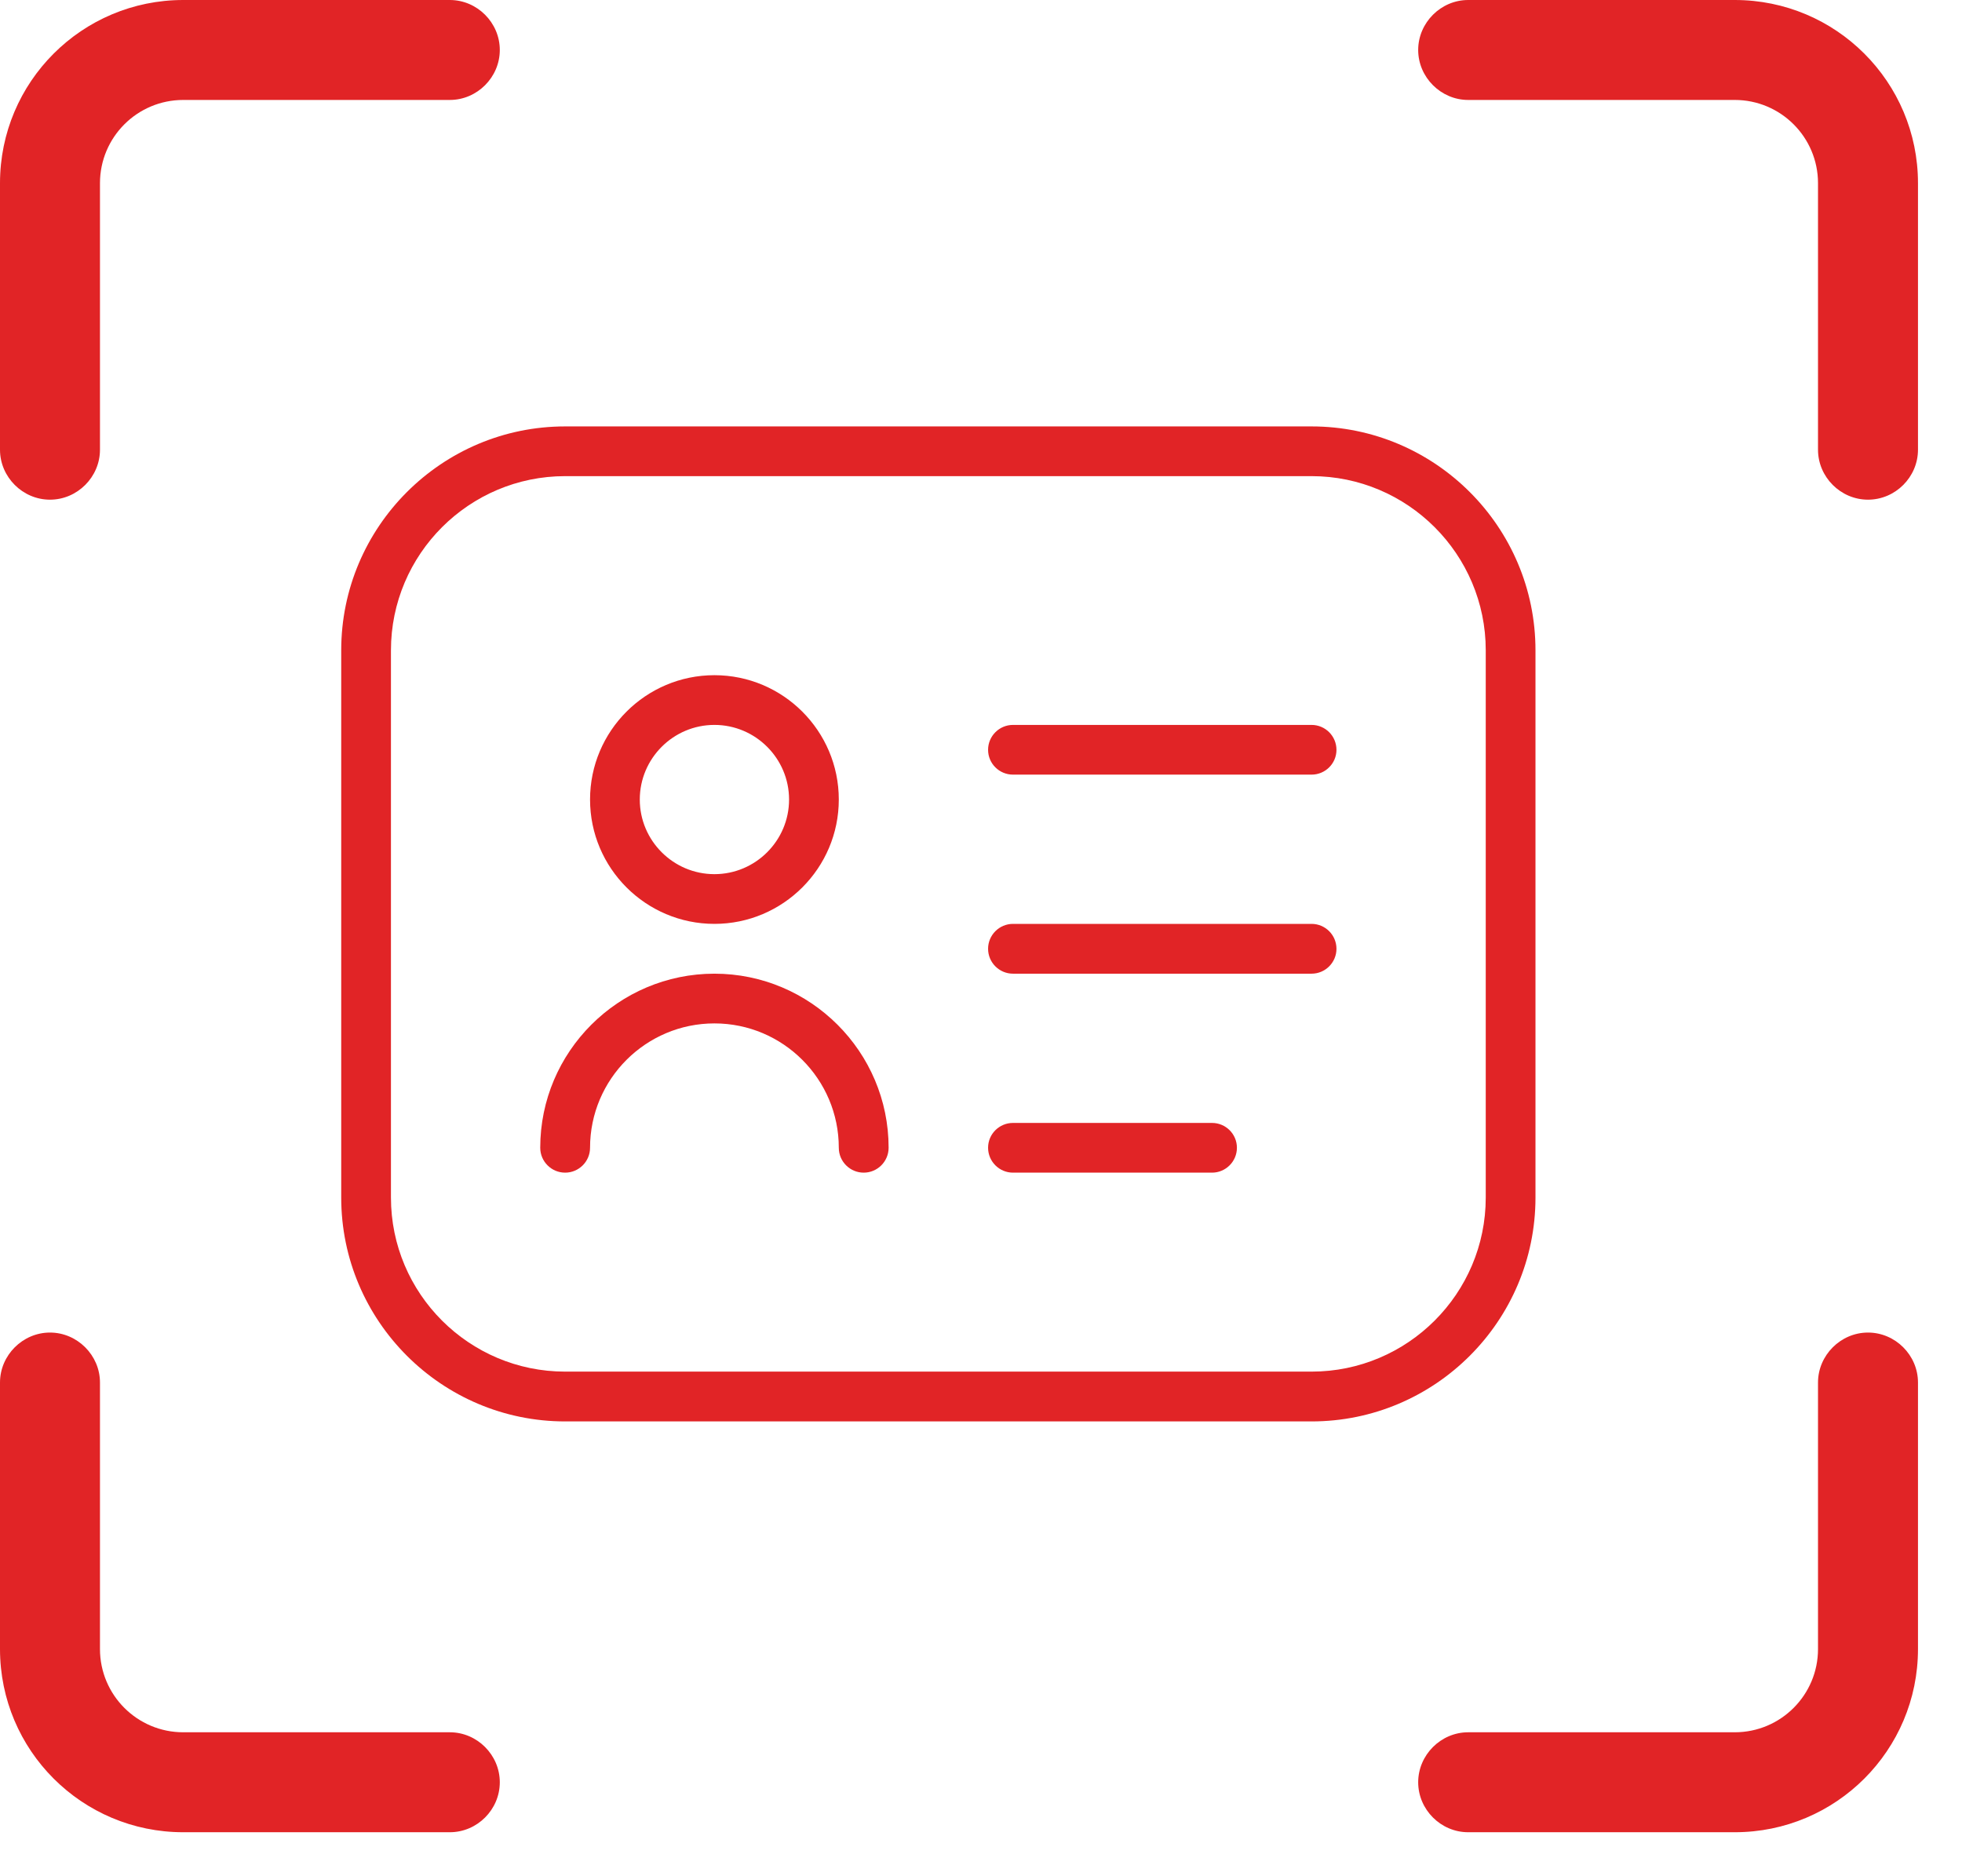 <svg width="23" height="22" viewBox="0 0 23 22" fill="none" xmlns="http://www.w3.org/2000/svg">
<path d="M0 5.273V2.148C0 0.961 0.961 0 2.148 0H5.273C5.594 0 5.859 0.266 5.859 0.586C5.859 0.906 5.594 1.172 5.273 1.172H2.148C1.609 1.172 1.172 1.609 1.172 2.148V5.273C1.172 5.594 0.906 5.859 0.586 5.859C0.266 5.859 0 5.594 0 5.273ZM20.336 0H17.211C16.891 0 16.625 0.266 16.625 0.586C16.625 0.906 16.891 1.172 17.211 1.172H20.336C20.875 1.172 21.312 1.609 21.312 2.148V5.273C21.312 5.594 21.578 5.859 21.898 5.859C22.219 5.859 22.484 5.594 22.484 5.273V2.148C22.484 0.961 21.523 0 20.336 0ZM21.898 15.625C21.578 15.625 21.312 15.891 21.312 16.211V19.336C21.312 19.875 20.875 20.312 20.336 20.312H17.211C16.891 20.312 16.625 20.578 16.625 20.898C16.625 21.219 16.891 21.484 17.211 21.484H20.336C21.523 21.484 22.484 20.523 22.484 19.336V16.211C22.484 15.891 22.219 15.625 21.898 15.625ZM5.273 20.312H2.148C1.609 20.312 1.172 19.875 1.172 19.336V16.211C1.172 15.891 0.906 15.625 0.586 15.625C0.266 15.625 0 15.891 0 16.211V19.336C0 20.523 0.961 21.484 2.148 21.484H5.273C5.594 21.484 5.859 21.219 5.859 20.898C5.859 20.578 5.594 20.312 5.273 20.312Z" fill="#E12426"/>
<path d="M10.125 13.75C9.964 13.75 9.833 13.619 9.833 13.458C9.833 12.654 9.179 12 8.375 12C7.571 12 6.917 12.654 6.917 13.458C6.917 13.619 6.786 13.75 6.625 13.75C6.464 13.75 6.333 13.619 6.333 13.458C6.333 12.333 7.249 11.417 8.375 11.417C9.501 11.417 10.417 12.333 10.417 13.458C10.417 13.619 10.286 13.75 10.125 13.75ZM9.833 9.375C9.833 8.571 9.179 7.917 8.375 7.917C7.571 7.917 6.917 8.571 6.917 9.375C6.917 10.179 7.571 10.833 8.375 10.833C9.179 10.833 9.833 10.179 9.833 9.375ZM9.25 9.375C9.25 9.857 8.857 10.25 8.375 10.25C7.893 10.25 7.5 9.857 7.5 9.375C7.5 8.893 7.893 8.5 8.375 8.5C8.857 8.5 9.25 8.893 9.25 9.375ZM18 14.042V7.625C18 6.178 16.822 5 15.375 5H6.625C5.178 5 4 6.178 4 7.625V14.042C4 15.489 5.178 16.667 6.625 16.667H15.375C16.822 16.667 18 15.489 18 14.042ZM15.375 5.583C16.501 5.583 17.417 6.499 17.417 7.625V14.042C17.417 15.168 16.501 16.083 15.375 16.083H6.625C5.499 16.083 4.583 15.168 4.583 14.042V7.625C4.583 6.499 5.499 5.583 6.625 5.583H15.375ZM15.667 8.792C15.667 8.631 15.536 8.5 15.375 8.5H11.875C11.714 8.5 11.583 8.631 11.583 8.792C11.583 8.953 11.714 9.083 11.875 9.083H15.375C15.536 9.083 15.667 8.953 15.667 8.792ZM15.667 11.125C15.667 10.964 15.536 10.833 15.375 10.833H11.875C11.714 10.833 11.583 10.964 11.583 11.125C11.583 11.286 11.714 11.417 11.875 11.417H15.375C15.536 11.417 15.667 11.286 15.667 11.125ZM14.5 13.458C14.5 13.297 14.369 13.167 14.208 13.167H11.875C11.714 13.167 11.583 13.297 11.583 13.458C11.583 13.619 11.714 13.75 11.875 13.75H14.208C14.369 13.75 14.5 13.619 14.5 13.458Z" fill="#E12426"/>
</svg>
